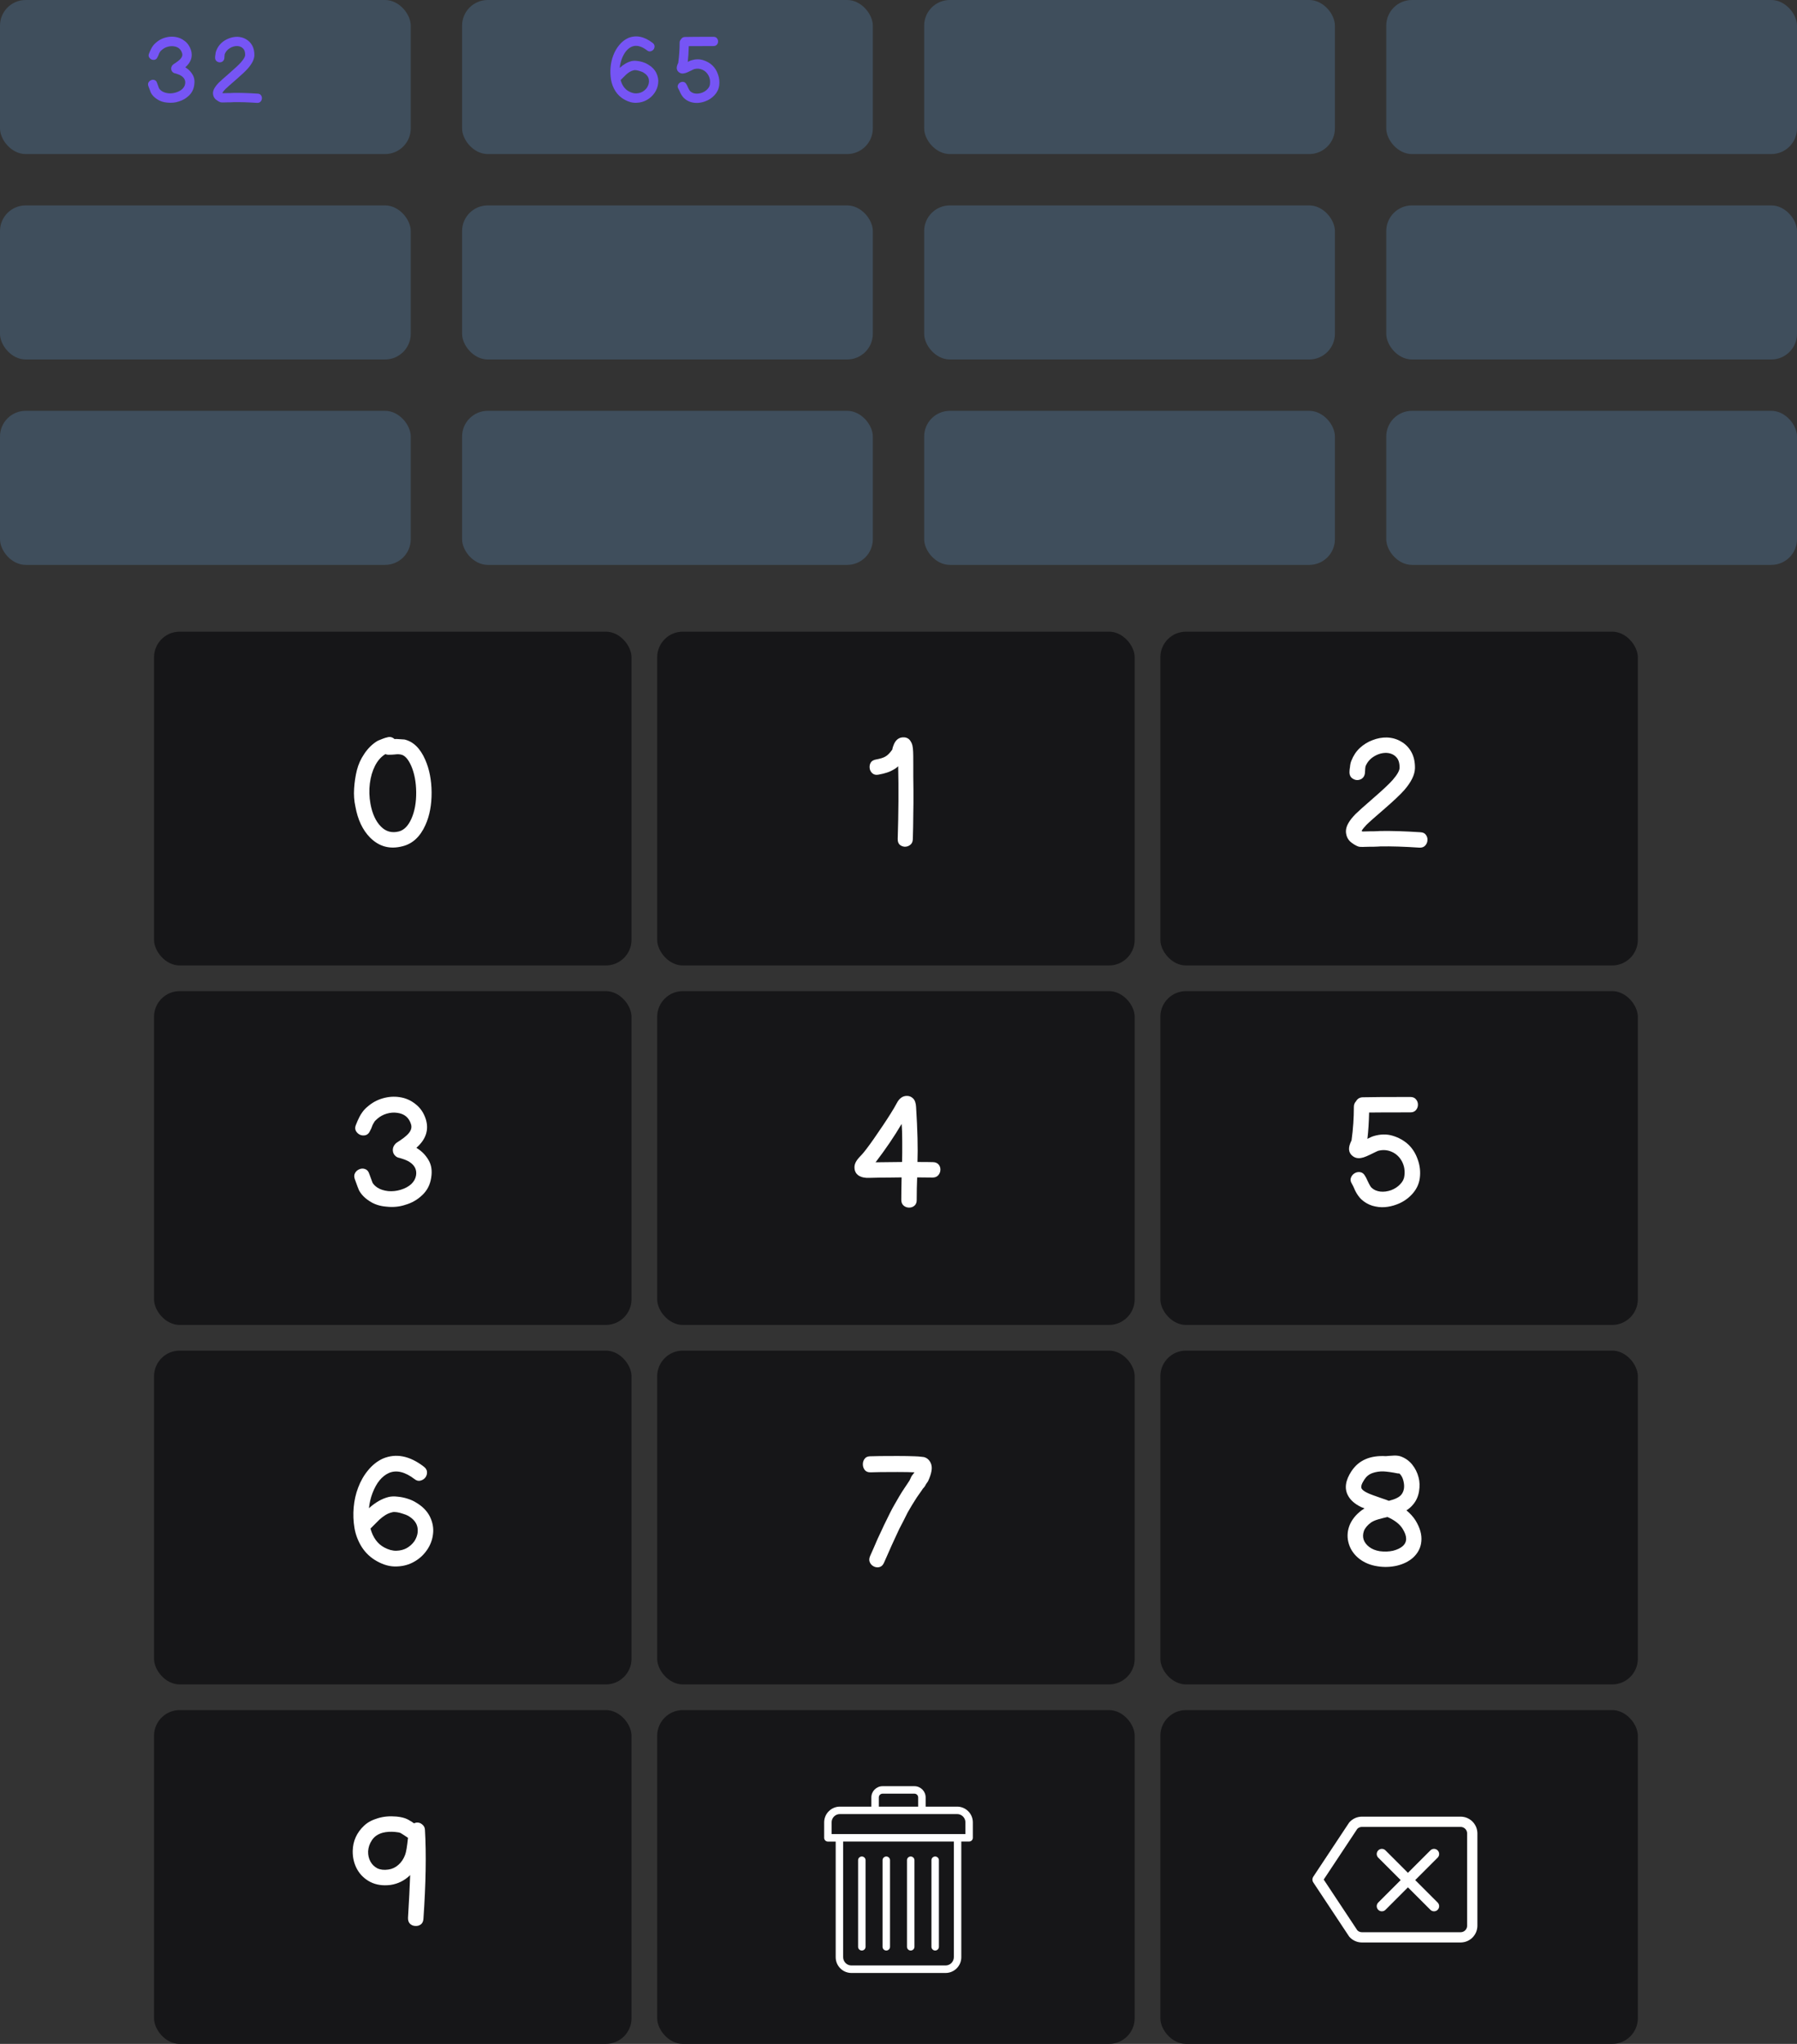 <svg width="350" height="398" viewBox="0 0 350 398" fill="none" xmlns="http://www.w3.org/2000/svg">
<rect x="0" y="0" width="350" height="398" fill="#333333" stroke="none"/>
<rect x="30" y="123" width="93" height="65" rx="5" fill="#161618"/>
<rect y="80" width="80" height="30" rx="5" fill="#3F4E5C"/>
<rect width="80" height="30" rx="5" fill="#3F4E5C"/>
<rect y="40" width="80" height="30" rx="5" fill="#3F4E5C"/>
<rect x="90" y="80" width="80" height="30" rx="5" fill="#3F4E5C"/>
<rect x="90" width="80" height="30" rx="5" fill="#3F4E5C"/>
<rect x="90" y="40" width="80" height="30" rx="5" fill="#3F4E5C"/>
<rect x="180" y="80" width="80" height="30" rx="5" fill="#3F4E5C"/>
<rect x="180" width="80" height="30" rx="5" fill="#3F4E5C"/>
<rect x="180" y="40" width="80" height="30" rx="5" fill="#3F4E5C"/>
<rect x="270" y="80" width="80" height="30" rx="5" fill="#3F4E5C"/>
<rect x="270" width="80" height="30" rx="5" fill="#3F4E5C"/>
<rect x="270" y="40" width="80" height="30" rx="5" fill="#3F4E5C"/>
<rect x="30" y="193" width="93" height="65" rx="5" fill="#161618"/>
<rect x="30" y="263" width="93" height="65" rx="5" fill="#161618"/>
<rect x="30" y="333" width="93" height="65" rx="5" fill="#161618"/>
<rect x="128" y="123" width="93" height="65" rx="5" fill="#161618"/>
<rect x="128" y="193" width="93" height="65" rx="5" fill="#161618"/>
<rect x="128" y="263" width="93" height="65" rx="5" fill="#161618"/>
<rect x="128" y="333" width="93" height="65" rx="5" fill="#161618"/>
<rect x="226" y="123" width="93" height="65" rx="5" fill="#161618"/>
<rect x="226" y="193" width="93" height="65" rx="5" fill="#161618"/>
<rect x="226" y="263" width="93" height="65" rx="5" fill="#161618"/>
<rect x="226" y="333" width="93" height="65" rx="5" fill="#161618"/>
<path d="M78.392 164.79C75.932 165.43 73.822 164.86 72.062 163.08C70.622 161.62 69.672 159.6 69.212 157.02C68.972 155.94 68.892 154.78 68.972 153.54C69.052 152.28 69.232 151.09 69.512 149.97C69.792 148.85 70.272 147.79 70.952 146.79C71.632 145.77 72.442 144.96 73.382 144.36C73.542 144.26 73.732 144.17 73.952 144.09C74.172 143.99 74.372 143.91 74.552 143.85L75.062 143.67C75.222 143.63 75.312 143.61 75.332 143.61C75.892 143.41 76.392 143.51 76.832 143.91C77.072 143.89 77.422 143.9 77.882 143.94C78.322 143.98 78.622 144 78.782 144C80.502 144.4 81.852 145.72 82.832 147.96C83.632 149.8 84.042 151.9 84.062 154.26C84.082 156.7 83.682 158.83 82.862 160.65C81.842 162.93 80.352 164.31 78.392 164.79ZM77.672 161.91C78.692 161.65 79.512 160.82 80.132 159.42C80.772 157.98 81.082 156.26 81.062 154.26C81.042 152.3 80.722 150.6 80.102 149.16C79.522 147.84 78.862 147.1 78.122 146.94C77.742 146.86 77.352 146.85 76.952 146.91C76.572 146.95 76.142 146.97 75.662 146.97C75.462 146.97 75.262 146.93 75.062 146.85C75.042 146.87 75.022 146.88 75.002 146.88C74.202 147.38 73.542 148.14 73.022 149.16C72.522 150.16 72.192 151.3 72.032 152.58C71.872 153.86 71.912 155.17 72.152 156.51C72.512 158.47 73.192 159.95 74.192 160.95C75.152 161.93 76.312 162.25 77.672 161.91Z" fill="white"/>
<path d="M75.281 234.97C73.981 234.87 72.862 234.5 71.921 233.86C71.001 233.26 70.332 232.56 69.912 231.76C69.832 231.6 69.561 230.88 69.102 229.6C68.942 229.14 68.962 228.74 69.162 228.4C69.362 228.06 69.641 227.82 70.001 227.68C70.382 227.52 70.751 227.51 71.112 227.65C71.492 227.77 71.761 228.08 71.921 228.58C72.322 229.7 72.531 230.27 72.552 230.29C72.731 230.63 73.061 230.96 73.541 231.28C74.082 231.62 74.761 231.84 75.582 231.94C76.401 232.02 77.231 231.93 78.072 231.67C78.912 231.41 79.591 231.04 80.112 230.56C80.632 230.06 80.942 229.49 81.041 228.85C81.201 227.77 80.761 226.9 79.722 226.24C79.322 226 78.862 225.8 78.341 225.64C78.181 225.58 78.022 225.53 77.862 225.49L77.712 225.46C77.671 225.46 77.641 225.45 77.621 225.43C77.582 225.43 77.541 225.42 77.501 225.4C77.442 225.38 77.382 225.35 77.322 225.31C77.222 225.27 77.121 225.2 77.022 225.1C76.722 224.84 76.552 224.5 76.511 224.08C76.472 223.62 76.612 223.2 76.931 222.82C77.031 222.7 77.151 222.59 77.291 222.49L77.891 222.1C78.451 221.72 78.871 221.4 79.151 221.14C79.992 220.4 80.291 219.66 80.052 218.92C79.651 217.62 78.761 216.88 77.382 216.7C76.722 216.6 76.041 216.65 75.341 216.85C74.662 217.05 74.061 217.37 73.541 217.81C73.382 217.97 73.251 218.09 73.151 218.17C73.031 218.27 72.931 218.4 72.852 218.56C72.671 218.84 72.541 219.1 72.462 219.34C72.401 219.56 72.272 219.85 72.072 220.21C71.871 220.67 71.582 220.95 71.201 221.05C70.841 221.15 70.472 221.12 70.091 220.96C69.731 220.78 69.462 220.51 69.281 220.15C69.121 219.79 69.151 219.38 69.371 218.92C69.412 218.82 69.501 218.6 69.641 218.26C69.802 217.9 69.921 217.65 70.001 217.51C70.141 217.21 70.352 216.87 70.632 216.49C70.912 216.11 71.242 215.77 71.621 215.47C72.462 214.73 73.431 214.2 74.531 213.88C75.632 213.56 76.722 213.48 77.802 213.64C78.962 213.8 80.001 214.25 80.921 214.99C81.862 215.71 82.531 216.69 82.931 217.93C83.572 219.99 82.972 221.84 81.132 223.48L81.102 223.51L81.281 223.63C82.201 224.21 82.931 224.97 83.472 225.91C84.031 226.85 84.201 227.99 83.981 229.33C83.781 230.69 83.201 231.82 82.242 232.72C81.302 233.62 80.201 234.25 78.942 234.61C77.822 234.99 76.602 235.11 75.281 234.97Z" fill="white"/>
<path d="M73.42 304.01C72.22 303.35 71.24 302.44 70.48 301.28C69.74 300.1 69.26 298.85 69.04 297.53C68.82 296.21 68.77 294.87 68.89 293.51C69.01 292.15 69.3 290.87 69.76 289.67C70.24 288.39 70.89 287.26 71.71 286.28C72.53 285.28 73.48 284.53 74.56 284.03C77.12 282.95 79.78 283.47 82.54 285.59C82.94 285.89 83.15 286.24 83.17 286.64C83.19 287.04 83.08 287.4 82.84 287.72C82.6 288.02 82.28 288.22 81.88 288.32C81.5 288.42 81.12 288.32 80.74 288.02C78.88 286.6 77.22 286.2 75.76 286.82C74.38 287.44 73.31 288.75 72.55 290.75C72.19 291.69 71.96 292.67 71.86 293.69C73.12 292.55 74.4 291.82 75.7 291.5C76.22 291.38 76.8 291.36 77.44 291.44C78.1 291.5 78.74 291.63 79.36 291.83C80 292.03 80.54 292.27 80.98 292.55C82.26 293.29 83.18 294.22 83.74 295.34C84.28 296.46 84.48 297.58 84.34 298.7C84.22 299.82 83.83 300.86 83.17 301.82C82.51 302.78 81.68 303.54 80.68 304.1C79.68 304.68 78.55 304.99 77.29 305.03C76.03 305.09 74.74 304.75 73.42 304.01ZM77.2 301.97C77.96 301.95 78.63 301.78 79.21 301.46C79.81 301.12 80.31 300.67 80.71 300.11C81.27 299.23 81.47 298.34 81.31 297.44C81.15 296.54 80.54 295.78 79.48 295.16C79.22 295.02 78.89 294.89 78.49 294.77C78.09 294.63 77.7 294.53 77.32 294.47C76.94 294.41 76.64 294.41 76.42 294.47C75.9 294.59 75.44 294.78 75.04 295.04C74.66 295.28 74.28 295.57 73.9 295.91L72.16 297.65C72.64 299.41 73.54 300.64 74.86 301.34C75.68 301.78 76.46 301.99 77.2 301.97Z" fill="white"/>
<path d="M82.468 373.68C82.428 374.18 82.248 374.54 81.928 374.76C81.608 374.98 81.248 375.07 80.848 375.03C80.468 375.01 80.138 374.87 79.858 374.61C79.578 374.33 79.448 373.94 79.468 373.44C79.668 370.14 79.808 367.37 79.888 365.13C78.808 366.19 77.528 366.83 76.048 367.05C74.568 367.23 73.268 367.04 72.148 366.48C71.028 365.9 70.168 365.08 69.568 364.02C68.968 362.94 68.678 361.74 68.698 360.42C68.738 358.5 69.478 356.86 70.918 355.5C71.598 354.86 72.488 354.38 73.588 354.06C74.688 353.72 75.898 353.61 77.218 353.73C78.098 353.81 78.818 353.99 79.378 354.27C79.578 354.37 79.838 354.52 80.158 354.72L80.638 355.05C80.798 354.97 80.978 354.92 81.178 354.9C81.598 354.88 81.958 355.01 82.258 355.29C82.578 355.55 82.748 355.89 82.768 356.31C83.048 361.03 82.948 366.82 82.468 373.68ZM75.628 364.05C76.368 363.95 77.018 363.65 77.578 363.15C78.158 362.65 78.598 362 78.898 361.2C79.098 360.7 79.288 359.59 79.468 357.87C79.448 357.85 79.418 357.83 79.378 357.81L78.508 357.24L78.028 356.94C77.808 356.84 77.458 356.77 76.978 356.73C76.058 356.65 75.248 356.7 74.548 356.88C73.608 357.14 72.908 357.62 72.448 358.32C71.988 359 71.738 359.73 71.698 360.51C71.678 361.25 71.828 361.91 72.148 362.49C72.468 363.07 72.918 363.51 73.498 363.81C74.098 364.09 74.808 364.17 75.628 364.05Z" fill="white"/>
<path d="M177.789 163.44C177.769 163.92 177.599 164.28 177.279 164.52C176.979 164.76 176.629 164.88 176.229 164.88C175.849 164.86 175.519 164.73 175.239 164.49C174.959 164.23 174.829 163.84 174.849 163.32C175.009 158.18 175.039 153.48 174.939 149.22C174.659 149.48 174.349 149.7 174.009 149.88C173.329 150.3 172.369 150.62 171.129 150.84C170.629 150.94 170.229 150.86 169.929 150.6C169.629 150.34 169.449 150.02 169.389 149.64C169.329 149.24 169.389 148.87 169.569 148.53C169.769 148.19 170.109 147.98 170.589 147.9C171.469 147.74 172.099 147.54 172.479 147.3C172.899 147.06 173.339 146.61 173.799 145.95V145.92C173.799 145.88 173.819 145.78 173.859 145.62C173.919 145.44 173.959 145.32 173.979 145.26C174.379 144.08 175.089 143.52 176.109 143.58C176.669 143.62 177.089 143.88 177.369 144.36C177.509 144.56 177.619 144.81 177.699 145.11C177.779 145.43 177.829 145.85 177.849 146.37C177.869 146.59 177.879 147.43 177.879 148.89C177.879 149.57 177.879 150.35 177.879 151.23C177.899 152.11 177.909 153 177.909 153.9C177.909 154.8 177.909 155.63 177.909 156.39C177.909 157.03 177.899 157.75 177.879 158.55C177.879 159.35 177.869 160.18 177.849 161.04C177.829 161.9 177.809 162.7 177.789 163.44Z" fill="white"/>
<path d="M177.075 235.15C176.655 235.15 176.295 235.02 175.995 234.76C175.695 234.5 175.545 234.13 175.545 233.65C175.545 232.53 175.565 231.07 175.605 229.27L173.355 229.3C171.895 229.3 170.545 229.32 169.305 229.36C168.465 229.4 167.775 229.25 167.235 228.91C166.695 228.55 166.425 228.01 166.425 227.29C166.425 226.93 166.525 226.57 166.725 226.21C166.925 225.85 167.275 225.42 167.775 224.92C167.995 224.7 168.325 224.3 168.765 223.72C169.225 223.12 169.725 222.43 170.265 221.65C170.825 220.85 171.385 220.03 171.945 219.19C172.525 218.33 173.045 217.53 173.505 216.79C173.985 216.03 174.355 215.4 174.615 214.9C174.895 214.36 175.195 213.98 175.515 213.76C175.835 213.52 176.215 213.4 176.655 213.4C177.115 213.4 177.515 213.57 177.855 213.91C178.195 214.25 178.385 214.8 178.425 215.56C178.705 220.06 178.795 223.63 178.695 226.27C180.115 226.27 181.115 226.28 181.695 226.3C182.155 226.3 182.515 226.44 182.775 226.72C183.035 227 183.165 227.34 183.165 227.74C183.165 228.16 183.025 228.53 182.745 228.85C182.485 229.15 182.115 229.3 181.635 229.3C181.035 229.28 180.035 229.27 178.635 229.27C178.575 230.67 178.545 232.15 178.545 233.71C178.545 234.17 178.395 234.53 178.095 234.79C177.815 235.03 177.475 235.15 177.075 235.15ZM170.535 226.33L175.695 226.27C175.715 225.75 175.725 225.14 175.725 224.44C175.725 223.74 175.725 223.03 175.725 222.31C175.725 221.59 175.715 220.93 175.695 220.33C175.675 219.71 175.645 219.22 175.605 218.86C174.185 221.28 172.495 223.77 170.535 226.33Z" fill="white"/>
<path d="M172.172 304.31C171.972 304.77 171.682 305.05 171.302 305.15C170.922 305.25 170.552 305.21 170.192 305.03C169.832 304.85 169.572 304.58 169.412 304.22C169.252 303.86 169.272 303.45 169.472 302.99C169.572 302.79 169.812 302.25 170.192 301.37L170.942 299.63L171.692 298.04C172.052 297.24 172.322 296.67 172.502 296.33L173.312 294.68C173.652 294 173.952 293.44 174.212 293L175.112 291.44C175.452 290.86 175.792 290.32 176.132 289.82L177.152 288.29C177.172 288.25 177.302 287.97 177.542 287.45L178.112 286.7H178.082C177.262 286.66 176.172 286.64 174.812 286.64C172.172 286.64 170.432 286.66 169.592 286.7C169.092 286.72 168.712 286.58 168.452 286.28C168.212 285.98 168.082 285.63 168.062 285.23C168.042 284.81 168.142 284.44 168.362 284.12C168.582 283.78 168.932 283.6 169.412 283.58C170.312 283.54 172.112 283.52 174.812 283.52C176.132 283.52 177.262 283.54 178.202 283.58C178.742 283.6 179.152 283.63 179.432 283.67C179.632 283.69 179.802 283.71 179.942 283.73C180.282 283.81 180.582 283.98 180.842 284.24C181.402 284.84 181.592 285.59 181.412 286.49C181.332 286.99 181.122 287.62 180.782 288.38C180.682 288.56 180.552 288.75 180.392 288.95C180.272 289.19 180.162 289.38 180.062 289.52L179.702 289.94L179.552 290.18C179.212 290.64 178.882 291.11 178.562 291.59C178.262 292.05 177.942 292.56 177.602 293.12L176.762 294.56C176.562 294.96 176.292 295.5 175.952 296.18L175.172 297.68L174.392 299.36L173.672 300.92L172.892 302.69C172.492 303.59 172.252 304.13 172.172 304.31Z" fill="white"/>
<path d="M276.462 165.06C273.502 164.86 270.962 164.78 268.842 164.82C268.782 164.82 268.622 164.83 268.362 164.85C268.122 164.85 267.862 164.86 267.582 164.88C267.302 164.88 267.072 164.88 266.892 164.88C266.372 164.9 265.962 164.91 265.662 164.91C265.462 164.93 265.312 164.93 265.212 164.91H265.002C264.842 164.91 264.672 164.88 264.492 164.82C263.992 164.62 263.502 164.32 263.022 163.92C262.562 163.5 262.282 162.97 262.182 162.33C262.062 161.65 262.232 160.93 262.692 160.17C262.972 159.69 263.412 159.14 264.012 158.52C264.492 158.04 265.712 156.95 267.672 155.25C269.332 153.81 270.522 152.69 271.242 151.89C272.122 150.87 272.572 150.09 272.592 149.55C272.612 148.57 272.382 147.85 271.902 147.39C271.442 146.91 270.822 146.65 270.042 146.61C269.202 146.59 268.392 146.82 267.612 147.3C266.852 147.76 266.302 148.4 265.962 149.22C265.942 149.3 265.922 149.44 265.902 149.64C265.862 150.26 265.842 150.58 265.842 150.6C265.762 151.08 265.552 151.43 265.212 151.65C264.892 151.85 264.542 151.93 264.162 151.89C263.782 151.83 263.452 151.66 263.172 151.38C262.912 151.08 262.802 150.68 262.842 150.18C262.862 150.08 262.872 149.95 262.872 149.79C262.892 149.61 262.912 149.48 262.932 149.4C262.972 148.9 263.062 148.48 263.202 148.14C263.582 147.16 264.132 146.33 264.852 145.65C265.592 144.97 266.422 144.46 267.342 144.12C268.262 143.76 269.192 143.59 270.132 143.61C271.172 143.65 272.102 143.92 272.922 144.42C273.762 144.9 274.422 145.58 274.902 146.46C275.382 147.34 275.612 148.39 275.592 149.61C275.552 150.89 274.852 152.31 273.492 153.87C272.732 154.73 271.452 155.94 269.652 157.5C267.792 159.1 266.622 160.14 266.142 160.62C265.722 161.06 265.422 161.43 265.242 161.73C265.222 161.75 265.212 161.78 265.212 161.82C265.252 161.86 265.312 161.89 265.392 161.91H265.602C265.882 161.91 266.282 161.9 266.802 161.88C266.982 161.88 267.212 161.88 267.492 161.88C267.792 161.86 268.062 161.85 268.302 161.85C268.562 161.83 268.722 161.82 268.782 161.82C271.002 161.78 273.622 161.86 276.642 162.06C277.142 162.08 277.502 162.25 277.722 162.57C277.962 162.89 278.062 163.25 278.022 163.65C278.002 164.03 277.852 164.37 277.572 164.67C277.312 164.95 276.942 165.08 276.462 165.06Z" fill="white"/>
<path d="M272.001 234.55C271.261 234.83 270.501 235 269.721 235.06C268.941 235.12 268.131 235.03 267.291 234.79C266.471 234.53 265.751 234.11 265.131 233.53C264.691 233.11 264.291 232.54 263.931 231.82L263.601 231.07C263.481 230.83 263.381 230.64 263.301 230.5C263.041 230.08 262.981 229.69 263.121 229.33C263.261 228.95 263.501 228.66 263.841 228.46C264.181 228.26 264.541 228.19 264.921 228.25C265.321 228.31 265.641 228.56 265.881 229C266.021 229.22 266.161 229.49 266.301 229.81L266.631 230.5C266.831 230.9 267.011 231.17 267.171 231.31C267.611 231.71 268.161 231.95 268.821 232.03C269.501 232.11 270.211 232.02 270.951 231.76C271.671 231.48 272.261 231.09 272.721 230.59C273.201 230.09 273.471 229.56 273.531 229C273.671 227.96 273.511 227.01 273.051 226.15C272.591 225.29 271.931 224.67 271.071 224.29C270.211 223.91 269.311 223.85 268.371 224.11L267.921 224.32L266.811 224.86C266.311 225.1 265.901 225.27 265.581 225.37C265.301 225.45 265.061 225.5 264.861 225.52C264.381 225.56 263.961 225.46 263.601 225.22C262.741 224.64 262.531 223.79 262.971 222.67C262.991 222.59 263.041 222.47 263.121 222.31C263.201 222.15 263.241 222.07 263.241 222.07V222.04C263.541 219.88 263.691 217.7 263.691 215.5C263.691 215.1 263.831 214.75 264.111 214.45C264.391 213.95 264.821 213.69 265.401 213.67C266.941 213.63 270.031 213.61 274.671 213.61C275.171 213.61 275.541 213.76 275.781 214.06C276.041 214.36 276.171 214.71 276.171 215.11C276.171 215.51 276.041 215.86 275.781 216.16C275.541 216.46 275.171 216.61 274.671 216.61C270.551 216.61 267.881 216.62 266.661 216.64C266.621 218.52 266.511 220.23 266.331 221.77L266.601 221.62C267.061 221.4 267.371 221.27 267.531 221.23C268.871 220.83 270.121 220.81 271.281 221.17C272.461 221.53 273.471 222.1 274.311 222.88C275.131 223.66 275.741 224.64 276.141 225.82C276.561 226.98 276.691 228.18 276.531 229.42C276.371 230.6 275.861 231.65 275.001 232.57C274.161 233.47 273.161 234.13 272.001 234.55Z" fill="white"/>
<path d="M268.315 305C266.955 304.8 265.775 304.32 264.775 303.56C263.775 302.78 263.095 301.83 262.735 300.71C262.355 299.53 262.375 298.35 262.795 297.17C263.235 295.99 264.045 294.96 265.225 294.08C265.385 293.96 265.565 293.84 265.765 293.72C265.525 293.64 265.315 293.56 265.135 293.48C263.895 292.88 263.035 292.13 262.555 291.23C261.815 289.87 262.035 288.29 263.215 286.49C264.615 284.35 266.855 283.37 269.935 283.55C270.055 283.53 270.165 283.52 270.265 283.52C270.345 283.52 270.465 283.51 270.625 283.49L271.165 283.46C271.765 283.4 272.295 283.44 272.755 283.58C273.675 283.9 274.435 284.43 275.035 285.17C275.635 285.91 276.055 286.75 276.295 287.69C276.515 288.51 276.545 289.41 276.385 290.39C276.225 291.37 275.855 292.21 275.275 292.91C274.915 293.37 274.465 293.77 273.925 294.11C274.645 294.69 275.235 295.34 275.695 296.06C276.575 297.5 276.955 298.85 276.835 300.11C276.735 301.35 276.195 302.42 275.215 303.32C274.375 304.06 273.325 304.58 272.065 304.88C270.825 305.16 269.575 305.2 268.315 305ZM268.735 302.06C269.655 302.18 270.515 302.15 271.315 301.97C272.115 301.77 272.745 301.47 273.205 301.07C274.105 300.27 274.095 299.14 273.175 297.68C272.615 296.78 271.635 296.02 270.235 295.4C269.695 295.52 269.105 295.67 268.465 295.85C267.845 296.03 267.365 296.24 267.025 296.48C266.325 297 265.865 297.55 265.645 298.13C265.445 298.71 265.425 299.26 265.585 299.78C265.765 300.32 266.125 300.8 266.665 301.22C267.205 301.64 267.895 301.92 268.735 302.06ZM270.505 292.25C271.725 291.95 272.535 291.55 272.935 291.05C273.475 290.37 273.615 289.49 273.355 288.41C273.215 287.79 272.955 287.3 272.575 286.94C272.455 286.94 272.335 286.93 272.215 286.91C271.115 286.69 270.195 286.56 269.455 286.52C268.695 286.5 267.975 286.61 267.295 286.85C266.635 287.09 266.115 287.51 265.735 288.11C265.195 288.93 265.015 289.51 265.195 289.85C265.355 290.15 265.765 290.45 266.425 290.75C266.785 290.93 267.725 291.28 269.245 291.8C269.745 291.96 270.165 292.11 270.505 292.25Z" fill="white"/>
<path d="M186.41 351.797H180.287V350.007C180.287 348.8 179.305 347.818 178.098 347.818H171.901C170.694 347.818 169.712 348.8 169.712 350.007V351.797H163.589C161.901 351.797 160.52 353.171 160.52 354.866V357.877C160.52 358.277 160.847 358.604 161.247 358.604H162.767V381.12C162.767 382.815 164.141 384.189 165.829 384.189H184.163C185.858 384.189 187.232 382.815 187.232 381.12V358.597H188.752C189.152 358.597 189.48 358.269 189.48 357.869V354.858C189.48 353.171 188.105 351.797 186.41 351.797ZM171.167 350.007C171.167 349.6 171.494 349.273 171.901 349.273H178.098C178.505 349.273 178.832 349.6 178.832 350.007V351.797H171.167V350.007ZM185.778 381.113C185.778 382.007 185.058 382.727 184.163 382.727H165.829C164.941 382.727 164.221 382.007 164.221 381.113V358.597H185.778V381.113ZM188.025 357.142H161.974V354.858C161.974 353.971 162.694 353.244 163.589 353.244H186.418C187.305 353.244 188.032 353.964 188.032 354.858V357.142H188.025Z" fill="white"/>
<path d="M177.378 379.819C177.778 379.819 178.105 379.491 178.105 379.091V362.233C178.105 361.833 177.778 361.506 177.378 361.506C176.978 361.506 176.651 361.833 176.651 362.233V379.091C176.651 379.491 176.978 379.819 177.378 379.819ZM172.622 379.819C173.022 379.819 173.349 379.491 173.349 379.091V362.233C173.349 361.833 173.022 361.506 172.622 361.506C172.222 361.506 171.894 361.833 171.894 362.233V379.091C171.894 379.491 172.214 379.819 172.622 379.819ZM182.142 379.819C182.542 379.819 182.869 379.491 182.869 379.091V362.233C182.869 361.833 182.542 361.506 182.142 361.506C181.742 361.506 181.414 361.833 181.414 362.233V379.091C181.414 379.491 181.742 379.819 182.142 379.819ZM167.858 379.819C168.258 379.819 168.585 379.491 168.585 379.091V362.233C168.585 361.833 168.258 361.506 167.858 361.506C167.458 361.506 167.131 361.833 167.131 362.233V379.091C167.131 379.491 167.458 379.819 167.858 379.819Z" fill="white"/>
<path d="M263.561 376.48C263.772 376.721 264.033 376.915 264.325 377.048C264.617 377.181 264.934 377.25 265.255 377.25H284.494C285.092 377.247 285.664 377.009 286.086 376.586C286.508 376.164 286.747 375.592 286.75 374.995V357.005C286.747 356.408 286.508 355.836 286.086 355.414C285.664 354.991 285.092 354.753 284.494 354.75H265.255C264.934 354.75 264.618 354.819 264.326 354.952C264.034 355.084 263.773 355.278 263.562 355.519L256.619 366L263.561 376.477V376.48Z" stroke="white" stroke-width="2" stroke-linejoin="round"/>
<path d="M279.302 361.025L269.145 371.182M279.302 371.182L269.145 361.025" stroke="white" stroke-width="2" stroke-linecap="round" stroke-linejoin="round"/>
<path d="M32.605 19.982C31.825 19.922 31.153 19.7 30.589 19.316C30.037 18.956 29.635 18.536 29.383 18.056C29.335 17.96 29.173 17.528 28.897 16.76C28.801 16.484 28.813 16.244 28.933 16.04C29.053 15.836 29.221 15.692 29.437 15.608C29.665 15.512 29.887 15.506 30.103 15.59C30.331 15.662 30.493 15.848 30.589 16.148C30.829 16.82 30.955 17.162 30.967 17.174C31.075 17.378 31.273 17.576 31.561 17.768C31.885 17.972 32.293 18.104 32.785 18.164C33.277 18.212 33.775 18.158 34.279 18.002C34.783 17.846 35.191 17.624 35.503 17.336C35.815 17.036 36.001 16.694 36.061 16.31C36.157 15.662 35.893 15.14 35.269 14.744C35.029 14.6 34.753 14.48 34.441 14.384C34.345 14.348 34.249 14.318 34.153 14.294L34.063 14.276C34.039 14.276 34.021 14.27 34.009 14.258C33.985 14.258 33.961 14.252 33.937 14.24C33.901 14.228 33.865 14.21 33.829 14.186C33.769 14.162 33.709 14.12 33.649 14.06C33.469 13.904 33.367 13.7 33.343 13.448C33.319 13.172 33.403 12.92 33.595 12.692C33.655 12.62 33.727 12.554 33.811 12.494L34.171 12.26C34.507 12.032 34.759 11.84 34.927 11.684C35.431 11.24 35.611 10.796 35.467 10.352C35.227 9.572 34.693 9.128 33.865 9.02C33.469 8.96 33.061 8.99 32.641 9.11C32.233 9.23 31.873 9.422 31.561 9.686C31.465 9.782 31.387 9.854 31.327 9.902C31.255 9.962 31.195 10.04 31.147 10.136C31.039 10.304 30.961 10.46 30.913 10.604C30.877 10.736 30.799 10.91 30.679 11.126C30.559 11.402 30.385 11.57 30.157 11.63C29.941 11.69 29.719 11.672 29.491 11.576C29.275 11.468 29.113 11.306 29.005 11.09C28.909 10.874 28.927 10.628 29.059 10.352C29.083 10.292 29.137 10.16 29.221 9.956C29.317 9.74 29.389 9.59 29.437 9.506C29.521 9.326 29.647 9.122 29.815 8.894C29.983 8.666 30.181 8.462 30.409 8.282C30.913 7.838 31.495 7.52 32.155 7.328C32.815 7.136 33.469 7.088 34.117 7.184C34.813 7.28 35.437 7.55 35.989 7.994C36.553 8.426 36.955 9.014 37.195 9.758C37.579 10.994 37.219 12.104 36.115 13.088L36.097 13.106L36.205 13.178C36.757 13.526 37.195 13.982 37.519 14.546C37.855 15.11 37.957 15.794 37.825 16.598C37.705 17.414 37.357 18.092 36.781 18.632C36.217 19.172 35.557 19.55 34.801 19.766C34.129 19.994 33.397 20.066 32.605 19.982ZM50.069 20.036C48.294 19.916 46.77 19.868 45.498 19.892C45.462 19.892 45.365 19.898 45.209 19.91C45.066 19.91 44.91 19.916 44.742 19.928C44.574 19.928 44.435 19.928 44.328 19.928C44.016 19.94 43.77 19.946 43.59 19.946C43.469 19.958 43.38 19.958 43.319 19.946H43.194C43.097 19.946 42.995 19.928 42.888 19.892C42.587 19.772 42.294 19.592 42.005 19.352C41.73 19.1 41.562 18.782 41.502 18.398C41.429 17.99 41.532 17.558 41.807 17.102C41.975 16.814 42.239 16.484 42.599 16.112C42.888 15.824 43.62 15.17 44.795 14.15C45.791 13.286 46.505 12.614 46.938 12.134C47.465 11.522 47.736 11.054 47.748 10.73C47.76 10.142 47.621 9.71 47.334 9.434C47.057 9.146 46.685 8.99 46.218 8.966C45.714 8.954 45.227 9.092 44.76 9.38C44.303 9.656 43.974 10.04 43.77 10.532C43.758 10.58 43.745 10.664 43.733 10.784C43.709 11.156 43.697 11.348 43.697 11.36C43.65 11.648 43.523 11.858 43.319 11.99C43.127 12.11 42.917 12.158 42.69 12.134C42.462 12.098 42.264 11.996 42.096 11.828C41.94 11.648 41.873 11.408 41.898 11.108C41.91 11.048 41.916 10.97 41.916 10.874C41.928 10.766 41.94 10.688 41.952 10.64C41.975 10.34 42.029 10.088 42.114 9.884C42.342 9.296 42.672 8.798 43.103 8.39C43.547 7.982 44.045 7.676 44.597 7.472C45.15 7.256 45.708 7.154 46.272 7.166C46.895 7.19 47.453 7.352 47.946 7.652C48.45 7.94 48.846 8.348 49.133 8.876C49.422 9.404 49.559 10.034 49.547 10.766C49.523 11.534 49.103 12.386 48.288 13.322C47.831 13.838 47.063 14.564 45.983 15.5C44.867 16.46 44.166 17.084 43.877 17.372C43.626 17.636 43.446 17.858 43.337 18.038C43.325 18.05 43.319 18.068 43.319 18.092C43.343 18.116 43.38 18.134 43.428 18.146H43.553C43.721 18.146 43.962 18.14 44.273 18.128C44.382 18.128 44.52 18.128 44.688 18.128C44.867 18.116 45.029 18.11 45.173 18.11C45.33 18.098 45.425 18.092 45.462 18.092C46.794 18.068 48.365 18.116 50.178 18.236C50.477 18.248 50.694 18.35 50.825 18.542C50.969 18.734 51.029 18.95 51.005 19.19C50.993 19.418 50.904 19.622 50.736 19.802C50.58 19.97 50.358 20.048 50.069 20.036Z" fill="#7655F5"/>
<path d="M121.638 19.406C120.918 19.01 120.33 18.464 119.874 17.768C119.43 17.06 119.142 16.31 119.01 15.518C118.878 14.726 118.848 13.922 118.92 13.106C118.992 12.29 119.166 11.522 119.442 10.802C119.73 10.034 120.12 9.356 120.612 8.768C121.104 8.168 121.674 7.718 122.322 7.418C123.858 6.77 125.454 7.082 127.11 8.354C127.35 8.534 127.476 8.744 127.488 8.984C127.5 9.224 127.434 9.44 127.29 9.632C127.146 9.812 126.954 9.932 126.714 9.992C126.486 10.052 126.258 9.992 126.03 9.812C124.914 8.96 123.918 8.72 123.042 9.092C122.214 9.464 121.572 10.25 121.116 11.45C120.9 12.014 120.762 12.602 120.702 13.214C121.458 12.53 122.226 12.092 123.006 11.9C123.318 11.828 123.666 11.816 124.05 11.864C124.446 11.9 124.83 11.978 125.202 12.098C125.586 12.218 125.91 12.362 126.174 12.53C126.942 12.974 127.494 13.532 127.83 14.204C128.154 14.876 128.274 15.548 128.19 16.22C128.118 16.892 127.884 17.516 127.488 18.092C127.092 18.668 126.594 19.124 125.994 19.46C125.394 19.808 124.716 19.994 123.96 20.018C123.204 20.054 122.43 19.85 121.638 19.406ZM123.906 18.182C124.362 18.17 124.764 18.068 125.112 17.876C125.472 17.672 125.772 17.402 126.012 17.066C126.348 16.538 126.468 16.004 126.372 15.464C126.276 14.924 125.91 14.468 125.274 14.096C125.118 14.012 124.92 13.934 124.68 13.862C124.44 13.778 124.206 13.718 123.978 13.682C123.75 13.646 123.57 13.646 123.438 13.682C123.126 13.754 122.85 13.868 122.61 14.024C122.382 14.168 122.154 14.342 121.926 14.546L120.882 15.59C121.17 16.646 121.71 17.384 122.502 17.804C122.994 18.068 123.462 18.194 123.906 18.182ZM137.358 19.73C136.914 19.898 136.458 20 135.99 20.036C135.522 20.072 135.036 20.018 134.532 19.874C134.04 19.718 133.608 19.466 133.236 19.118C132.972 18.866 132.732 18.524 132.516 18.092L132.318 17.642C132.246 17.498 132.186 17.384 132.138 17.3C131.982 17.048 131.946 16.814 132.03 16.598C132.114 16.37 132.258 16.196 132.462 16.076C132.666 15.956 132.882 15.914 133.11 15.95C133.35 15.986 133.542 16.136 133.686 16.4C133.77 16.532 133.854 16.694 133.938 16.886L134.136 17.3C134.256 17.54 134.364 17.702 134.46 17.786C134.724 18.026 135.054 18.17 135.45 18.218C135.858 18.266 136.284 18.212 136.728 18.056C137.16 17.888 137.514 17.654 137.79 17.354C138.078 17.054 138.24 16.736 138.276 16.4C138.36 15.776 138.264 15.206 137.988 14.69C137.712 14.174 137.316 13.802 136.8 13.574C136.284 13.346 135.744 13.31 135.18 13.466L134.91 13.592L134.244 13.916C133.944 14.06 133.698 14.162 133.506 14.222C133.338 14.27 133.194 14.3 133.074 14.312C132.786 14.336 132.534 14.276 132.318 14.132C131.802 13.784 131.676 13.274 131.94 12.602C131.952 12.554 131.982 12.482 132.03 12.386C132.078 12.29 132.102 12.242 132.102 12.242V12.224C132.282 10.928 132.372 9.62 132.372 8.3C132.372 8.06 132.456 7.85 132.624 7.67C132.792 7.37 133.05 7.214 133.398 7.202C134.322 7.178 136.176 7.166 138.96 7.166C139.26 7.166 139.482 7.256 139.626 7.436C139.782 7.616 139.86 7.826 139.86 8.066C139.86 8.306 139.782 8.516 139.626 8.696C139.482 8.876 139.26 8.966 138.96 8.966C136.488 8.966 134.886 8.972 134.154 8.984C134.13 10.112 134.064 11.138 133.956 12.062L134.118 11.972C134.394 11.84 134.58 11.762 134.676 11.738C135.48 11.498 136.23 11.486 136.926 11.702C137.634 11.918 138.24 12.26 138.744 12.728C139.236 13.196 139.602 13.784 139.842 14.492C140.094 15.188 140.172 15.908 140.076 16.652C139.98 17.36 139.674 17.99 139.158 18.542C138.654 19.082 138.054 19.478 137.358 19.73Z" fill="#7655F5"/>
</svg>
